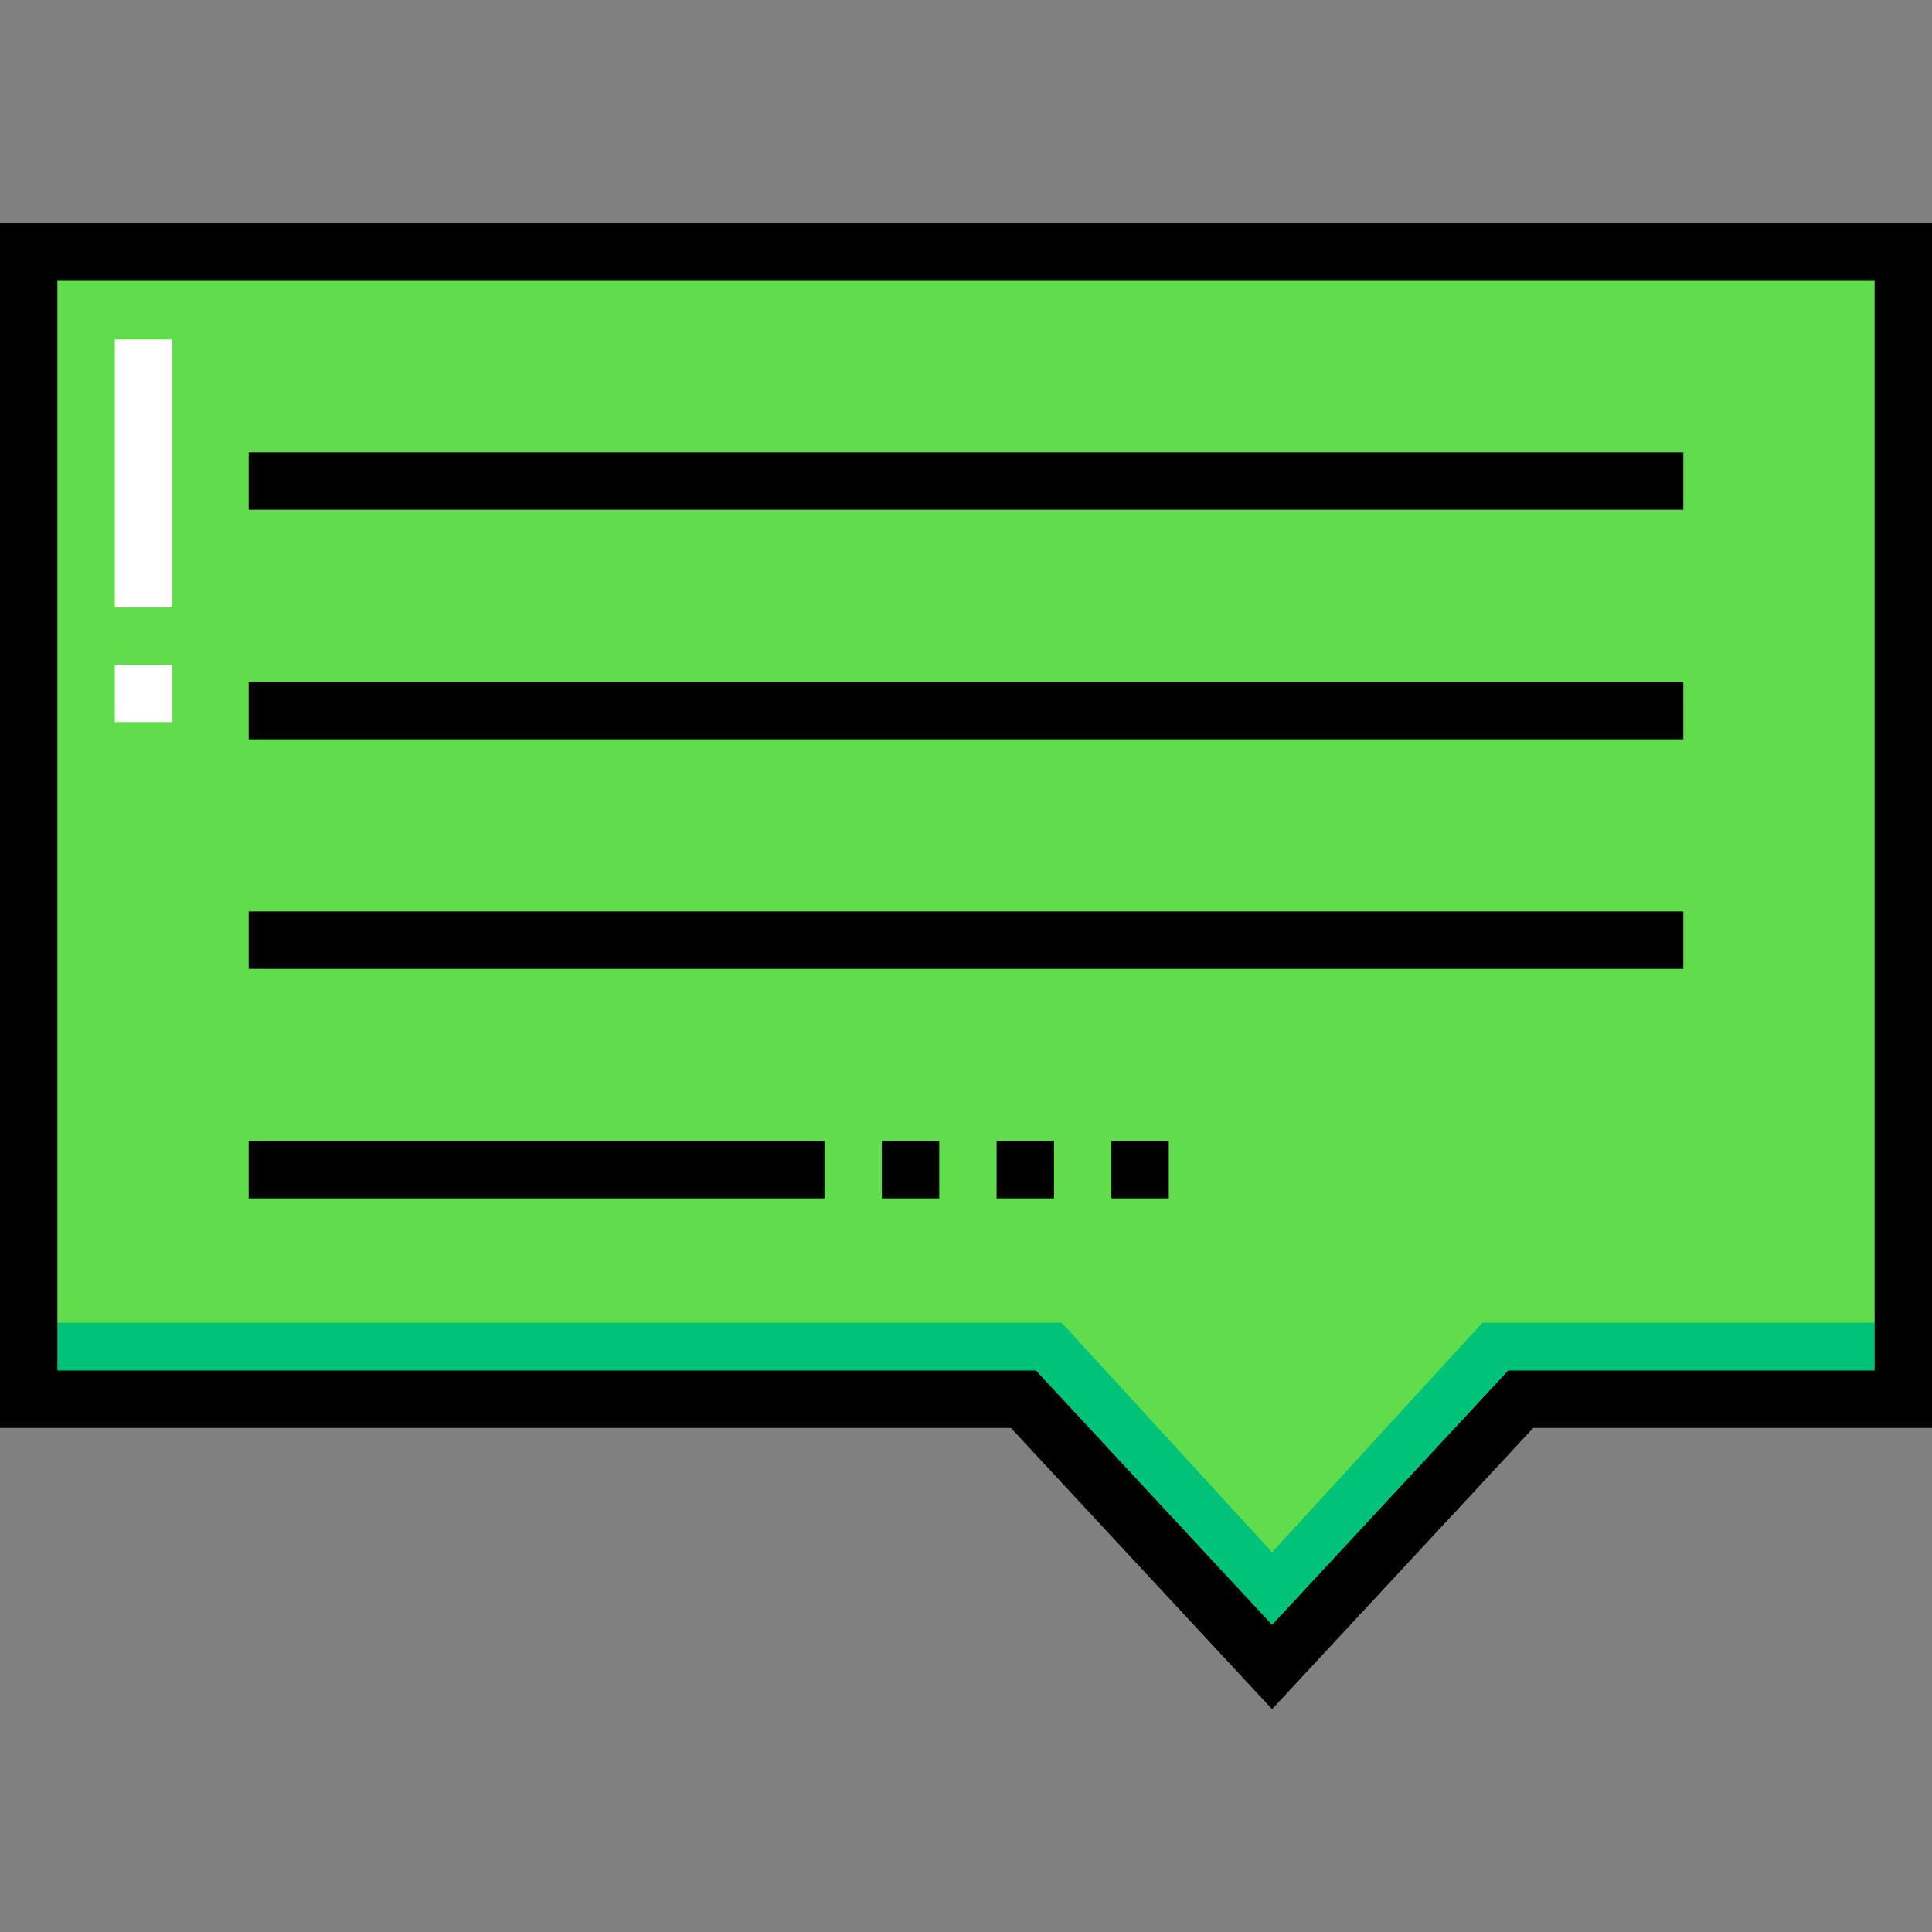 <?xml version="1.0" encoding="iso-8859-1"?>
<!-- Generator: Adobe Illustrator 19.0.0, SVG Export Plug-In . SVG Version: 6.00 Build 0)  -->
<svg version="1.1" id="Layer_1" xmlns="http://www.w3.org/2000/svg" xmlns:xlink="http://www.w3.org/1999/xlink" x="0px" y="0px"
	 viewBox="0 0 505 505" style="enable-background:new 0 0 505 505;" xml:space="preserve">
<rect x="0" y="0" width="505" height="505" fill="#808080" stroke="none"/>
<g>
	<polygon style="fill:#60DC4D;" points="497.5,365.739 397.5,365.739 332.5,435.739 267.5,365.739 7.5,365.739 7.5,65.739 
		497.5,65.739 	"/>
	<polygon style="fill:#00C37A;" points="332.5,405.739 277.5,345.739 7.5,345.739 7.5,365.739 267.5,365.739 332.5,435.739 
		397.5,365.739 497.5,365.739 497.5,345.739 387.5,345.739 	"/>
	<path style="fill:#FFFFFF;" d="M45,188.739H30v-15h15V188.739z M45,158.739H30v-70h15V158.739z"/>
	<g>
		<path d="M0,58.239v315h264.229l68.271,73.522l68.271-73.522H505v-315H0z M490,358.239h-95.771L332.5,424.716l-61.729-66.478H15
			v-285h475V358.239z"/>
		<rect x="65" y="178.239" width="375" height="15"/>
		<rect x="65" y="118.239" width="375" height="15"/>
		<rect x="65" y="238.239" width="375" height="15"/>
		<rect x="65" y="298.239" width="150.5" height="15"/>
		<rect x="260.5" y="298.239" width="15" height="15"/>
		<rect x="230.5" y="298.239" width="15" height="15"/>
		<rect x="290.5" y="298.239" width="15" height="15"/>
	</g>
</g>
<g>
</g>
<g>
</g>
<g>
</g>
<g>
</g>
<g>
</g>
<g>
</g>
<g>
</g>
<g>
</g>
<g>
</g>
<g>
</g>
<g>
</g>
<g>
</g>
<g>
</g>
<g>
</g>
<g>
</g>
</svg>
